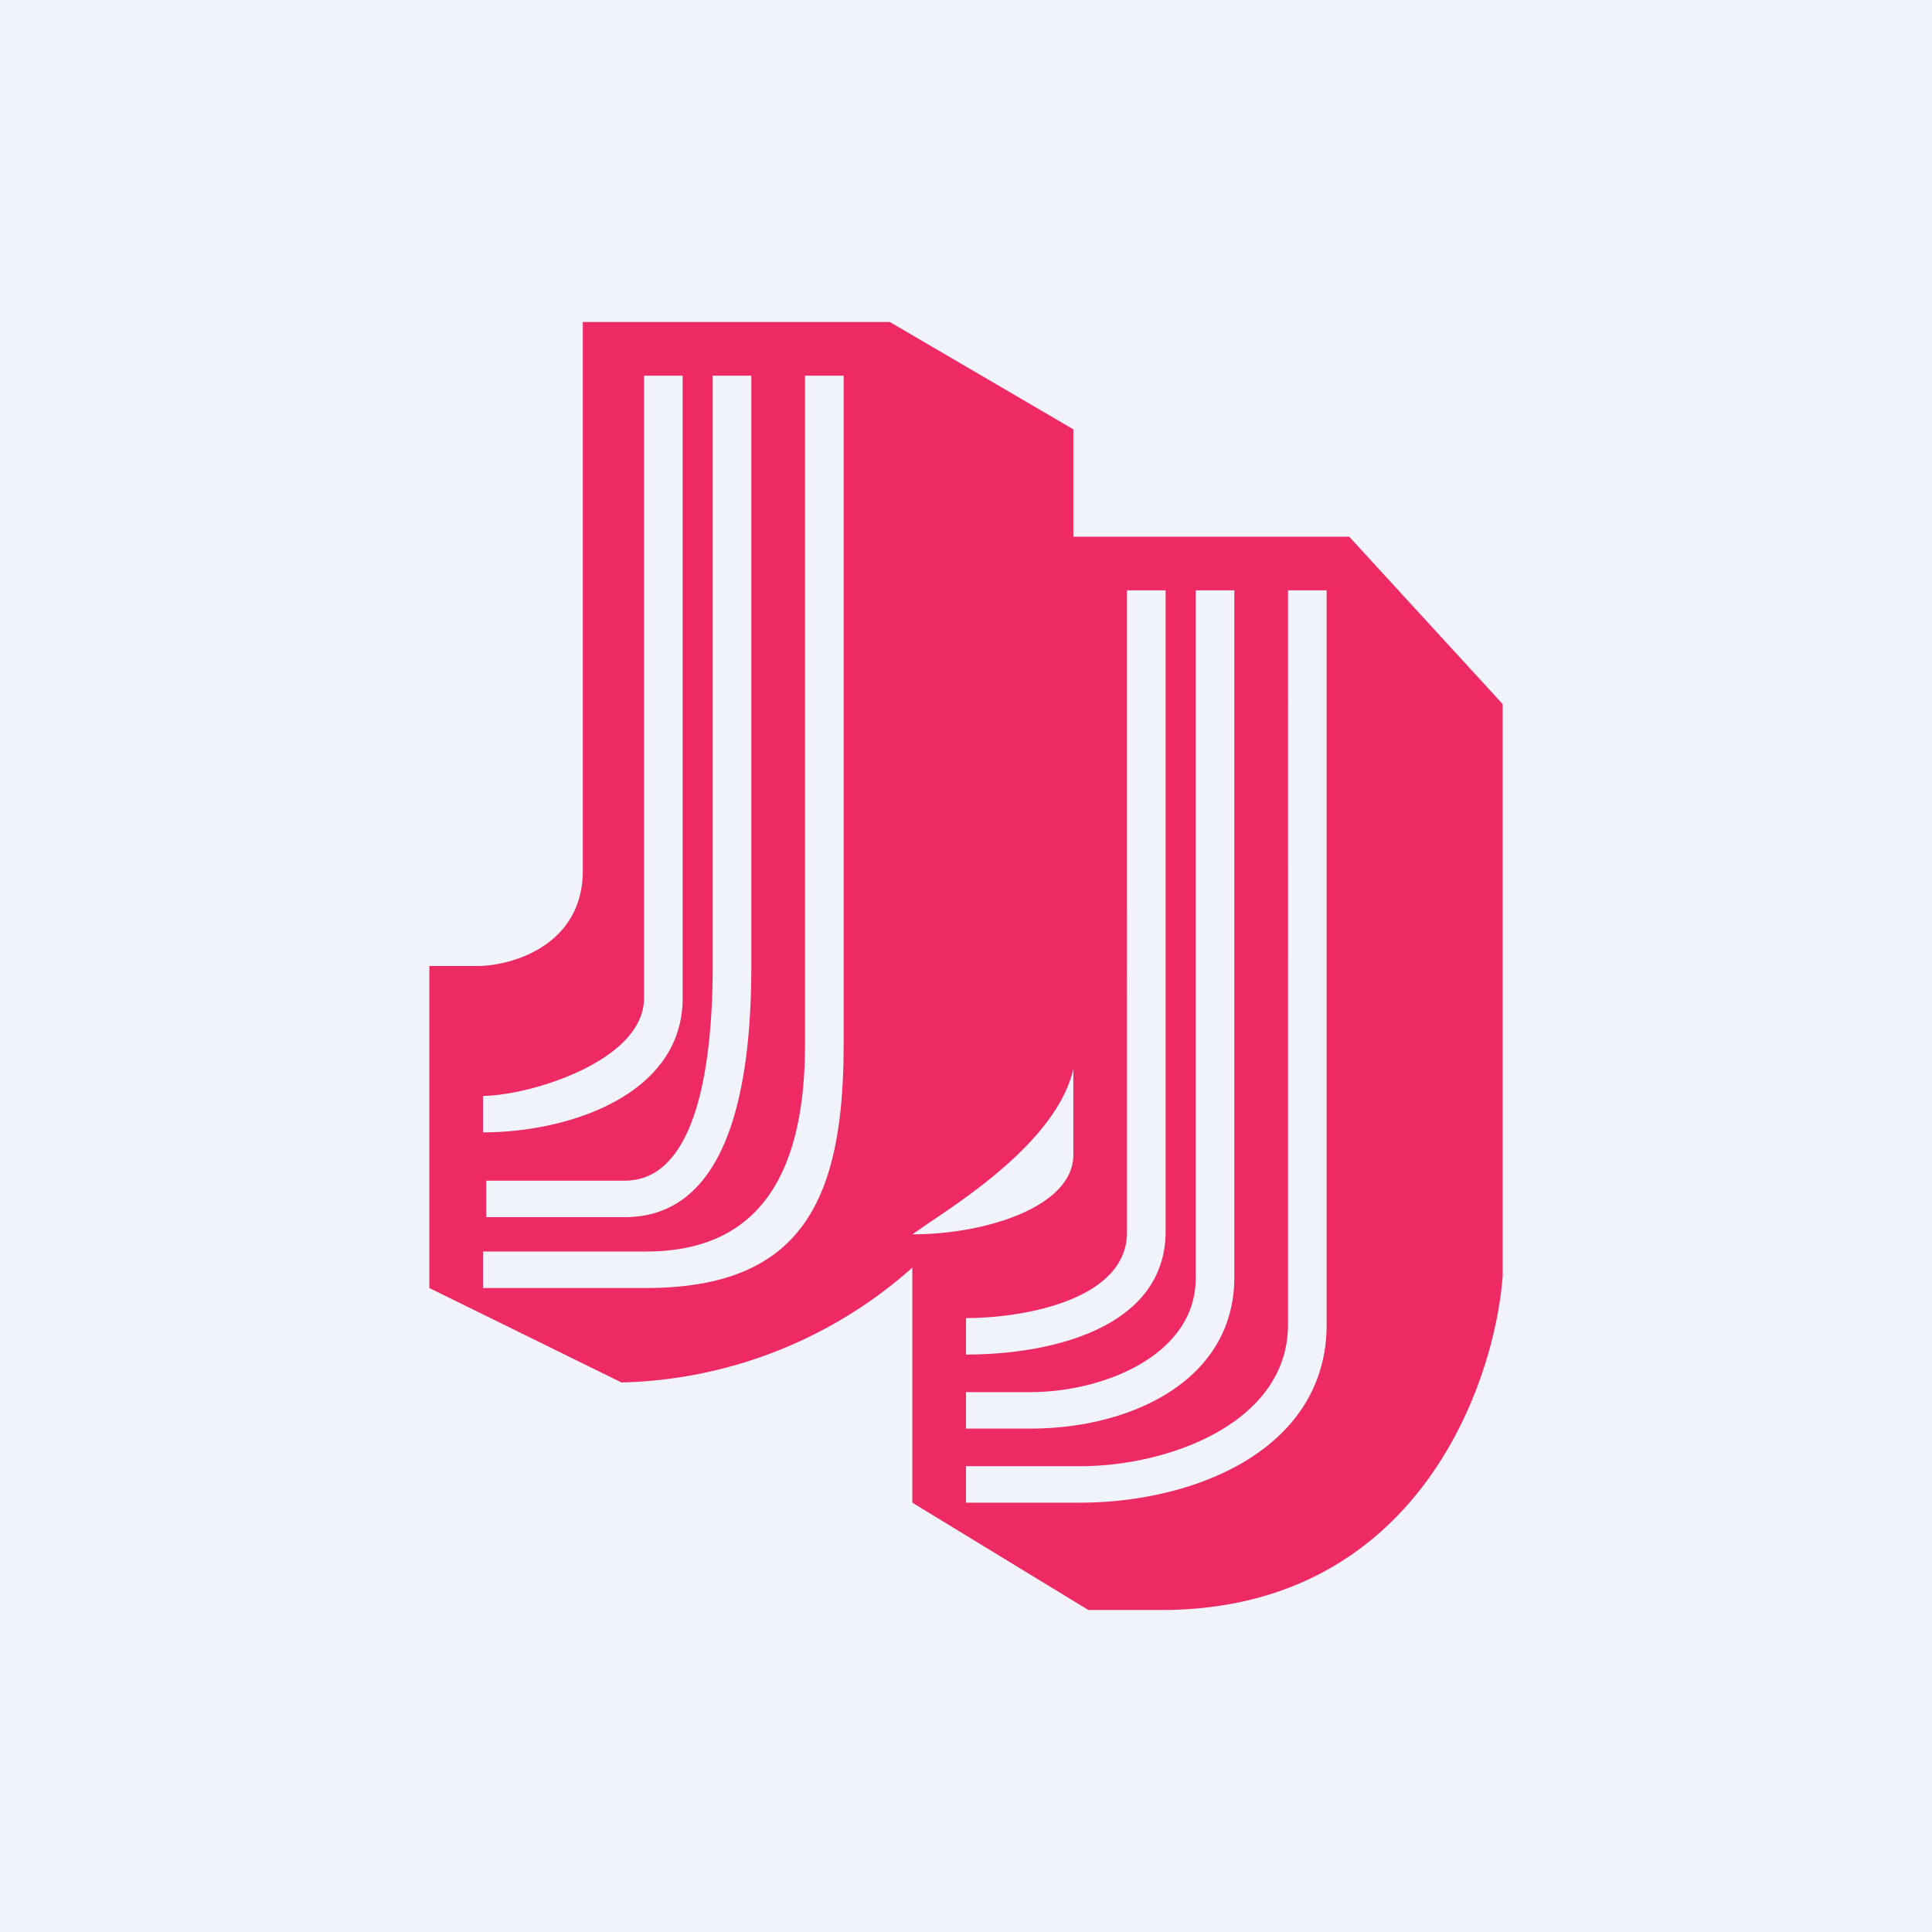 <!-- by TradingView --><svg width="18" height="18" viewBox="0 0 18 18" xmlns="http://www.w3.org/2000/svg"><path fill="#F0F3FA" d="M0 0h18v18H0z"/><path fill-rule="evenodd" d="M5.43 3h2.86L10 4v1h2.57L14 6.56v5.33c-.08 1.04-.82 3.11-3.18 3.11h-.68L8.5 14v-2.19a4.22 4.22 0 0 1-2.71 1.07L4 12V9h.45c.3 0 .98-.18.98-.89V3ZM6 9.3V3.5h.36v5.8c0 .9-1.06 1.25-1.86 1.25v-.34c.42 0 1.5-.32 1.5-.91Zm.64-.3V3.5H7V9c0 1.1-.2 2.34-1.18 2.34H4.53V11h1.29c.7 0 .82-1.18.82-2Zm.86.73V3.5h.36v6.23c0 1.44-.38 2.27-1.84 2.27H4.5v-.34h1.52c1.08 0 1.48-.76 1.48-1.93Zm3 1.74V5.5h.36v5.97c0 .9-1.06 1.15-1.86 1.15v-.34c.54 0 1.5-.17 1.5-.8Zm.64.44V5.5h.36v6.4c0 .96-.96 1.41-1.9 1.41H9v-.34h.6c.69 0 1.54-.35 1.54-1.06ZM12 5.5h.36v6.84c0 1.16-1.22 1.66-2.3 1.66H9v-.34h1.07c.81 0 1.93-.4 1.93-1.32V5.5Zm-2 4.46c-.15.65-1 1.2-1.37 1.45l-.13.09c.69 0 1.5-.26 1.5-.74v-.8Z" fill="#ED2A63"/></svg>